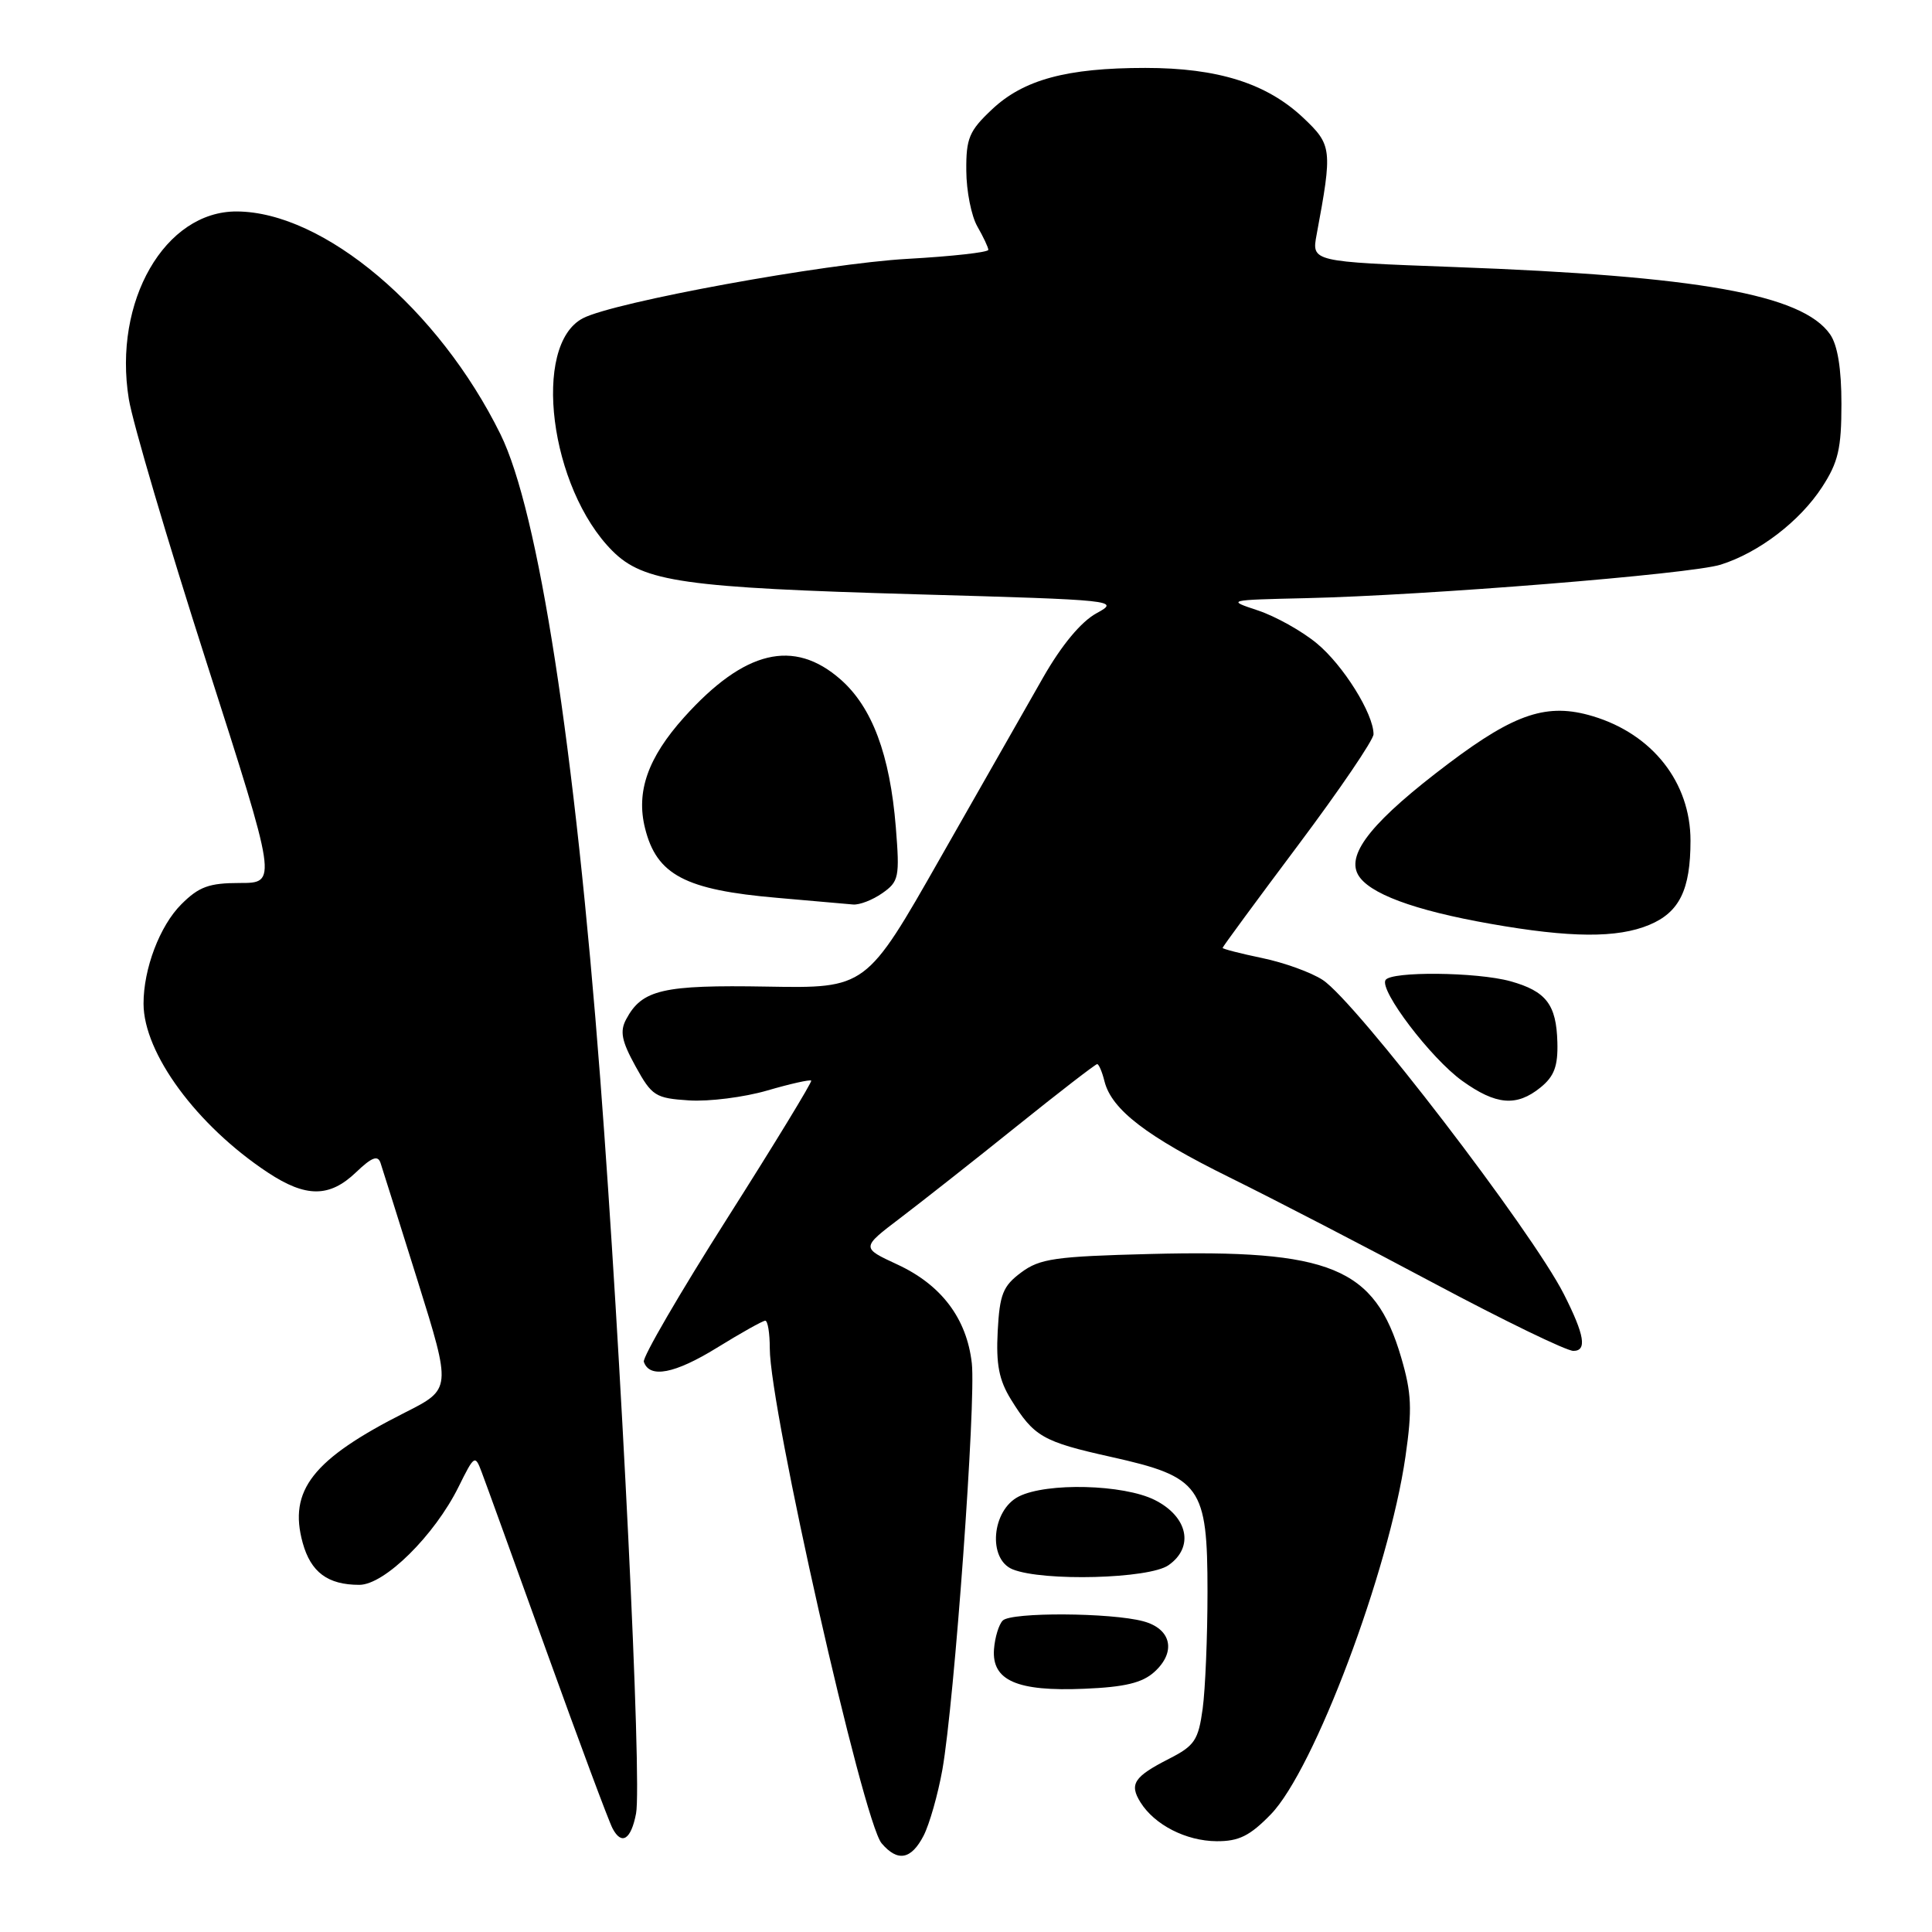 <?xml version="1.0" encoding="UTF-8" standalone="no"?>
<!DOCTYPE svg PUBLIC "-//W3C//DTD SVG 1.1//EN" "http://www.w3.org/Graphics/SVG/1.1/DTD/svg11.dtd" >
<svg xmlns="http://www.w3.org/2000/svg" xmlns:xlink="http://www.w3.org/1999/xlink" version="1.1" viewBox="0 0 256 256">
 <g >
 <path fill="currentColor"
d=" M 122.38 243.24 C 123.16 241.72 124.28 237.78 124.87 234.49 C 126.46 225.51 129.34 185.72 128.77 180.63 C 128.10 174.71 124.74 170.25 118.90 167.55 C 114.11 165.33 114.11 165.33 119.27 161.41 C 122.10 159.26 129.05 153.79 134.70 149.25 C 140.35 144.71 145.16 141.00 145.38 141.00 C 145.60 141.00 146.04 142.02 146.35 143.28 C 147.30 147.04 151.93 150.59 163.00 156.05 C 168.78 158.90 181.00 165.23 190.16 170.12 C 199.32 175.00 207.56 179.00 208.48 179.00 C 210.31 179.00 209.97 176.91 207.23 171.50 C 202.98 163.10 179.69 132.75 175.27 129.85 C 173.75 128.85 170.15 127.55 167.26 126.95 C 164.37 126.35 162.00 125.74 162.00 125.60 C 162.00 125.46 166.50 119.34 172.00 112.00 C 177.50 104.66 182.00 98.04 182.00 97.29 C 182.00 94.57 177.98 88.13 174.47 85.24 C 172.50 83.61 169.00 81.66 166.69 80.89 C 162.52 79.51 162.56 79.50 173.00 79.26 C 188.93 78.90 224.05 76.07 228.00 74.82 C 233.07 73.22 238.48 69.08 241.43 64.55 C 243.58 61.25 244.00 59.43 244.00 53.52 C 244.00 48.83 243.49 45.72 242.49 44.29 C 238.80 39.02 225.09 36.57 192.64 35.38 C 173.79 34.68 173.79 34.68 174.46 31.09 C 176.57 19.76 176.51 19.22 172.68 15.60 C 167.84 11.04 161.37 9.00 151.76 9.00 C 141.35 9.00 135.62 10.55 131.43 14.51 C 128.42 17.34 128.00 18.33 128.04 22.62 C 128.05 25.30 128.71 28.62 129.50 30.00 C 130.29 31.38 130.95 32.77 130.96 33.10 C 130.98 33.43 126.16 33.97 120.25 34.30 C 109.31 34.91 81.35 40.02 77.24 42.17 C 70.43 45.72 72.84 64.68 81.15 73.00 C 85.26 77.11 90.62 77.87 121.50 78.75 C 147.96 79.50 148.44 79.55 145.29 81.26 C 143.25 82.38 140.69 85.45 138.23 89.75 C 136.11 93.46 129.96 104.25 124.57 113.73 C 114.77 130.96 114.77 130.96 101.63 130.73 C 87.82 130.49 85.07 131.12 82.97 135.06 C 82.11 136.66 82.37 137.95 84.21 141.29 C 86.38 145.23 86.84 145.52 91.31 145.81 C 93.94 145.98 98.60 145.39 101.66 144.50 C 104.71 143.61 107.34 143.02 107.49 143.19 C 107.63 143.36 102.63 151.57 96.36 161.44 C 90.09 171.31 85.12 179.86 85.31 180.44 C 86.06 182.68 89.39 182.04 94.99 178.59 C 98.18 176.62 101.07 175.00 101.40 175.00 C 101.73 175.00 102.00 176.64 102.00 178.65 C 102.00 186.69 114.35 241.34 116.82 244.25 C 118.94 246.74 120.73 246.42 122.38 243.24 Z  M 84.28 240.30 C 85.08 236.11 82.31 179.30 79.54 143.00 C 76.16 98.82 71.35 67.75 66.31 57.53 C 58.13 40.94 42.92 28.08 31.38 28.02 C 21.85 27.97 14.96 39.93 17.07 52.88 C 17.57 55.97 22.20 71.66 27.36 87.75 C 36.74 117.00 36.74 117.00 31.79 117.00 C 27.70 117.00 26.36 117.49 24.02 119.83 C 21.17 122.68 19.01 128.37 19.02 133.00 C 19.03 139.56 26.08 149.14 35.48 155.36 C 40.53 158.70 43.66 158.70 47.17 155.34 C 49.26 153.34 50.06 153.03 50.42 154.09 C 50.68 154.87 52.90 161.93 55.36 169.78 C 59.82 184.06 59.82 184.06 53.66 187.17 C 41.44 193.34 38.19 197.48 40.11 204.44 C 41.19 208.33 43.43 210.00 47.61 210.00 C 50.95 210.00 57.57 203.46 60.76 197.02 C 62.86 192.78 62.95 192.73 63.83 195.08 C 64.34 196.41 68.23 207.18 72.49 219.00 C 76.75 230.82 80.65 241.30 81.17 242.28 C 82.37 244.56 83.62 243.76 84.28 240.30 Z  M 168.39 240.41 C 174.13 234.50 184.04 208.17 186.23 193.01 C 187.14 186.71 187.05 184.59 185.66 179.86 C 182.16 167.93 176.36 165.54 152.38 166.16 C 139.81 166.48 137.78 166.77 135.31 168.61 C 132.89 170.41 132.46 171.50 132.20 176.40 C 131.97 180.78 132.37 182.87 133.96 185.44 C 137.01 190.37 138.16 191.03 147.23 193.05 C 159.12 195.70 160.00 196.93 160.00 210.92 C 160.00 216.86 159.71 223.83 159.36 226.41 C 158.79 230.58 158.29 231.32 154.92 233.04 C 150.25 235.42 149.61 236.40 151.12 238.82 C 152.99 241.81 157.16 243.94 161.20 243.97 C 164.15 243.99 165.61 243.27 168.39 240.41 Z  M 152.96 221.54 C 155.89 218.89 155.22 215.83 151.50 214.83 C 147.21 213.67 134.00 213.60 132.87 214.73 C 132.35 215.25 131.83 216.96 131.71 218.53 C 131.40 222.68 134.76 224.15 143.66 223.77 C 149.03 223.55 151.36 222.99 152.96 221.54 Z  M 154.83 207.40 C 158.27 205.00 157.41 200.96 153.00 198.75 C 148.86 196.68 138.71 196.42 135.00 198.29 C 131.40 200.10 130.85 206.61 134.19 207.95 C 138.24 209.57 152.27 209.20 154.83 207.40 Z  M 204.12 144.10 C 205.94 142.63 206.45 141.27 206.36 138.11 C 206.23 133.10 204.87 131.34 200.14 130.02 C 195.69 128.79 184.32 128.68 183.59 129.86 C 182.75 131.22 189.59 140.22 193.74 143.21 C 198.22 146.43 200.95 146.67 204.12 144.10 Z  M 218.54 122.55 C 222.54 120.88 224.00 117.89 224.00 111.39 C 224.00 103.68 218.96 97.27 211.05 94.90 C 205.06 93.10 200.79 94.50 191.99 101.13 C 182.04 108.63 178.42 113.04 179.92 115.85 C 181.26 118.36 187.31 120.62 197.50 122.41 C 208.08 124.28 214.31 124.32 218.54 122.55 Z  M 116.91 118.35 C 119.11 116.81 119.23 116.24 118.70 109.60 C 117.92 100.01 115.57 93.71 111.38 90.03 C 105.17 84.58 98.64 86.16 90.66 95.03 C 85.85 100.39 84.26 104.89 85.47 109.74 C 87.01 115.94 90.79 117.92 103.00 118.97 C 107.67 119.38 112.19 119.77 113.03 119.85 C 113.87 119.93 115.61 119.26 116.91 118.35 Z "/>
</g>
</svg>